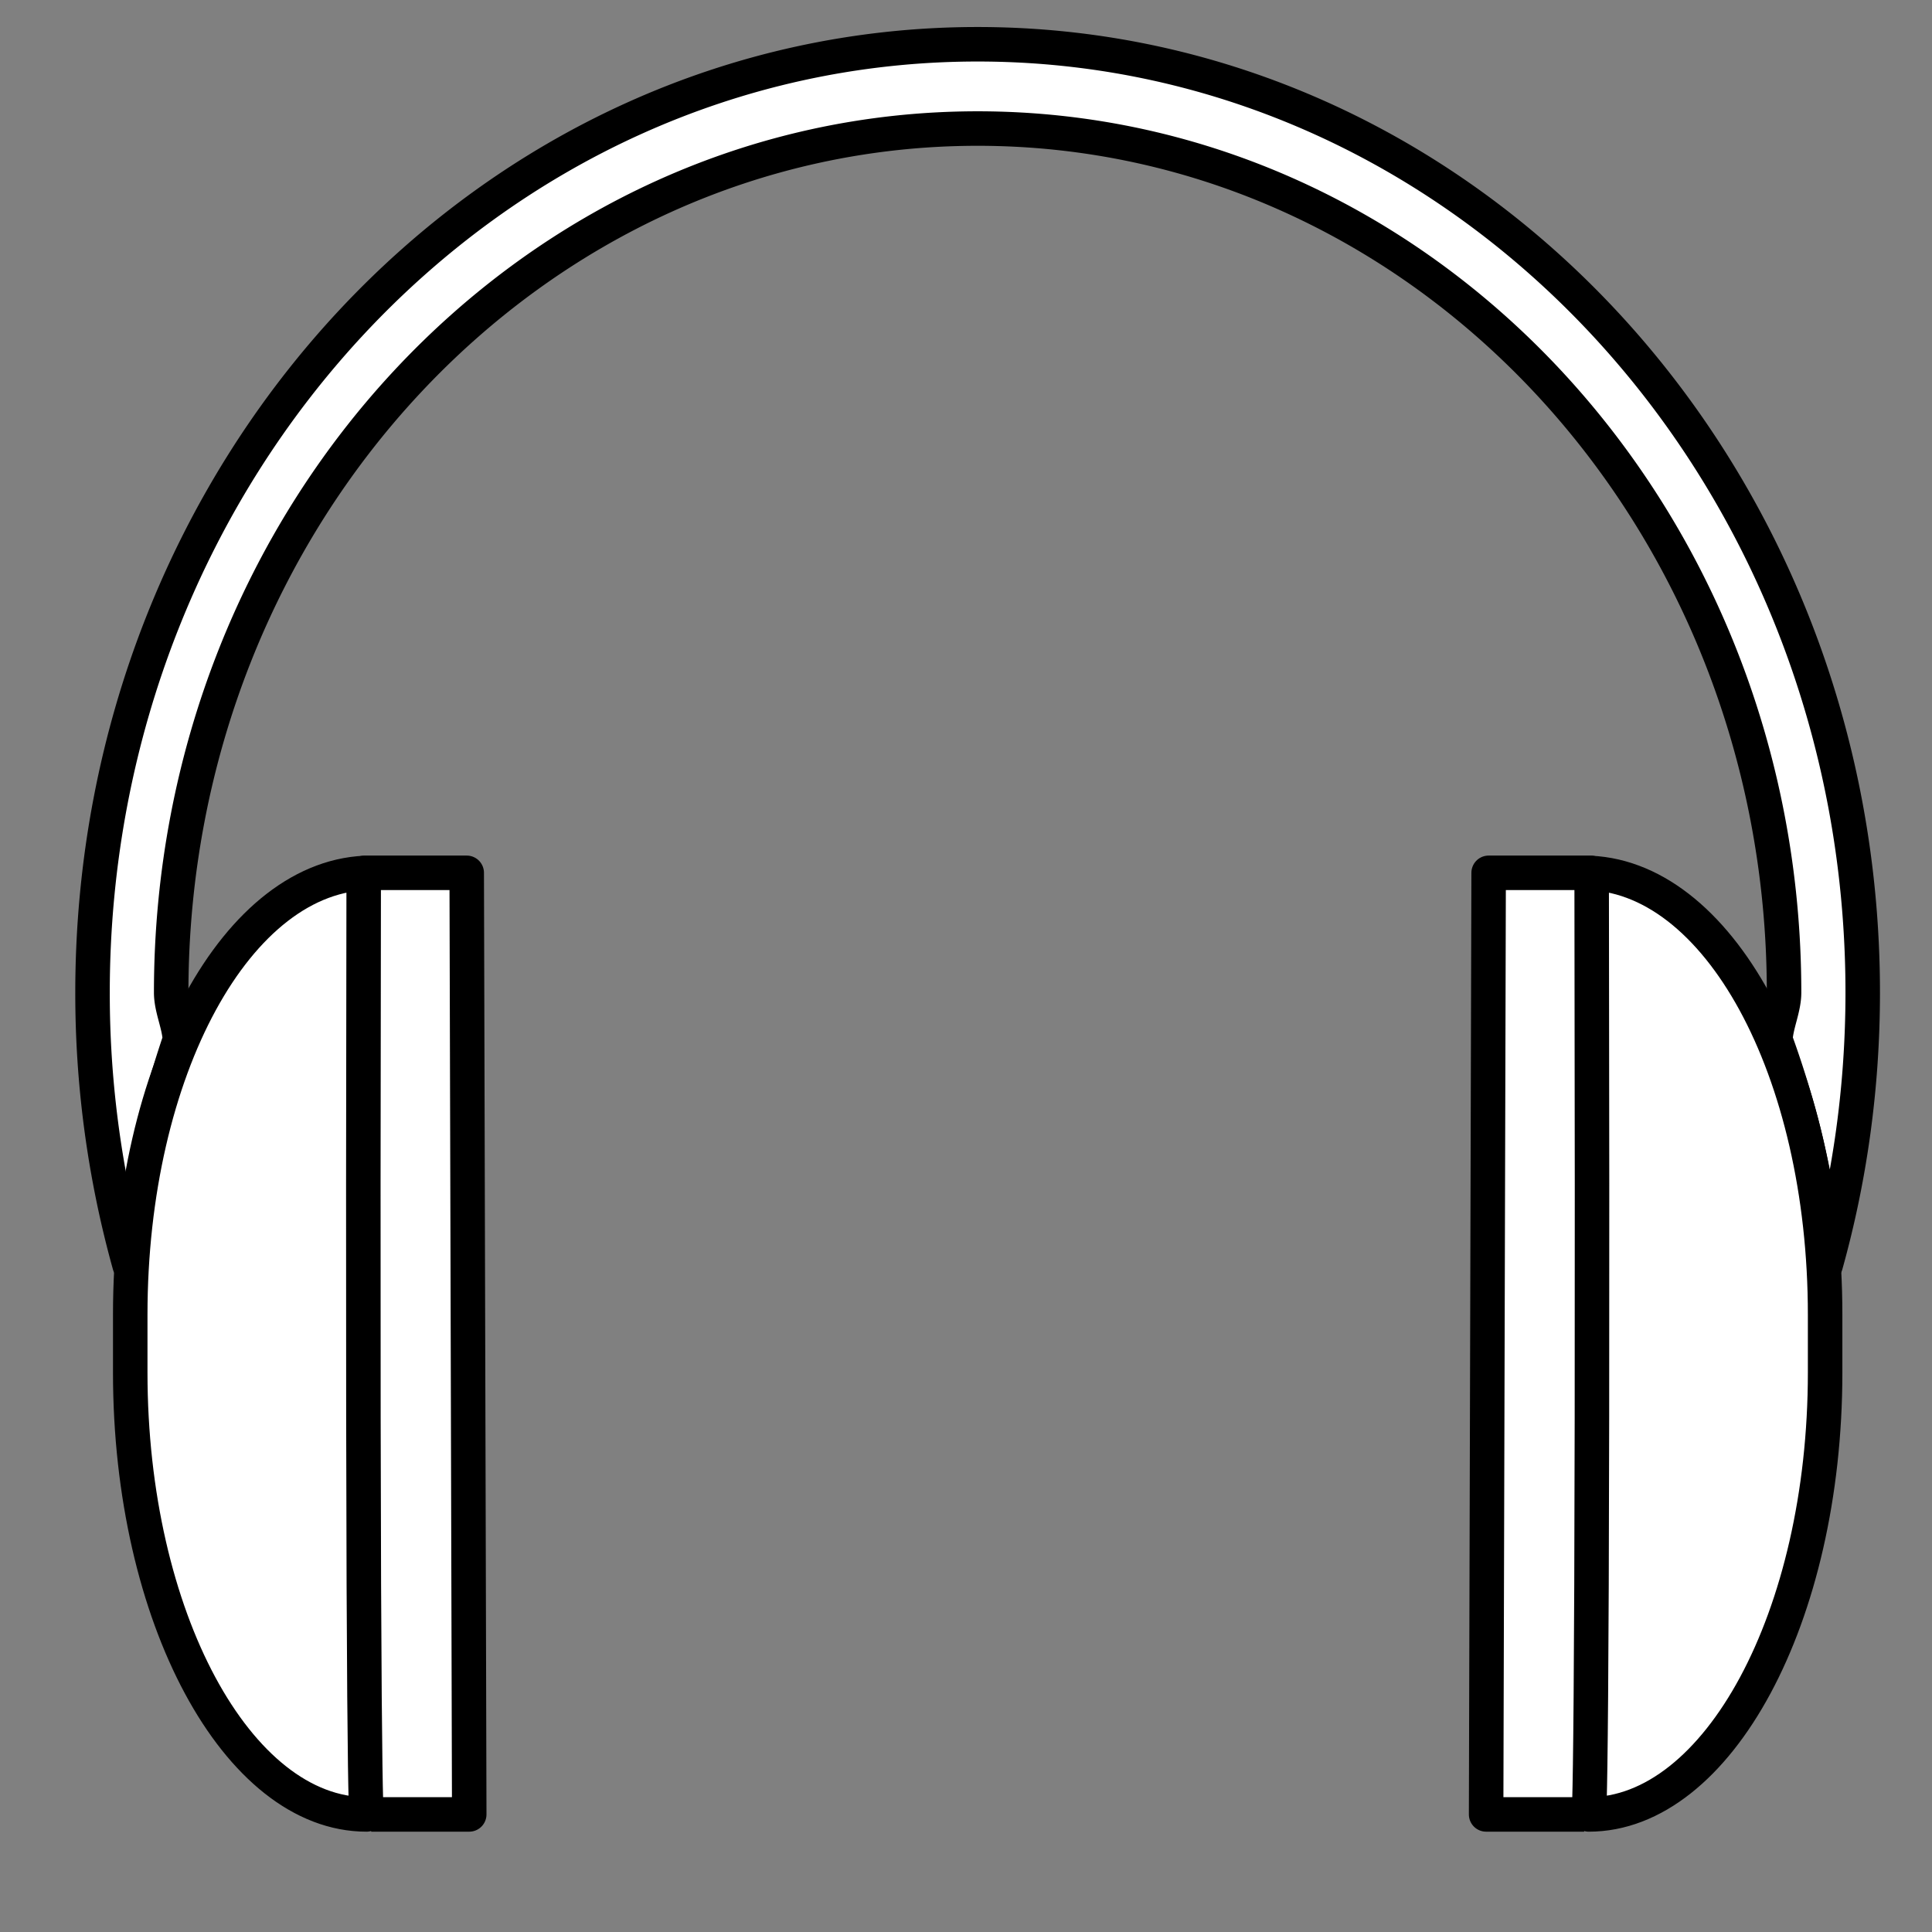 <svg width="56" height="56" xmlns="http://www.w3.org/2000/svg">
    <rect width="100%" height="100%" fill="#808080" stroke="none"/>
    <g fill="#fff" stroke="#000" stroke-linejoin="round" stroke-miterlimit="3.998">
        <path d="M51.46 30.135c.023-.452.252-.907.252-1.365v0c0-13.832-10.465-25.044-23.375-25.044-12.909 0-23.375 11.213-23.375 25.044 0 .458.23.913.253 1.365-.732 2.175-1.233 4.35-1.46 6.525a29.315 29.315 0 01-1.073-7.89c0-15.18 11.486-27.487 25.655-27.487S53.992 13.59 53.992 28.77v0c0 2.743-.375 5.391-1.073 7.89-.178-2.276-.717-4.478-1.46-6.525z"
              stroke-linecap="square"/>
        <path d="M45.918 52.592h-2.842l.073-27.293h2.986c.05 27.293-.083 27.293-.083 27.293 3.735 0 6.85-5.711 6.85-12.806v-1.68c0-7.095-3.115-12.807-6.984-12.807M10.759 52.592h2.842l-.073-27.293h-2.986c-.05 27.293.083 27.293.083 27.293-3.735 0-6.85-5.711-6.85-12.806v-1.68c0-7.095 3.115-12.807 6.984-12.807"/>
    </g>
</svg>